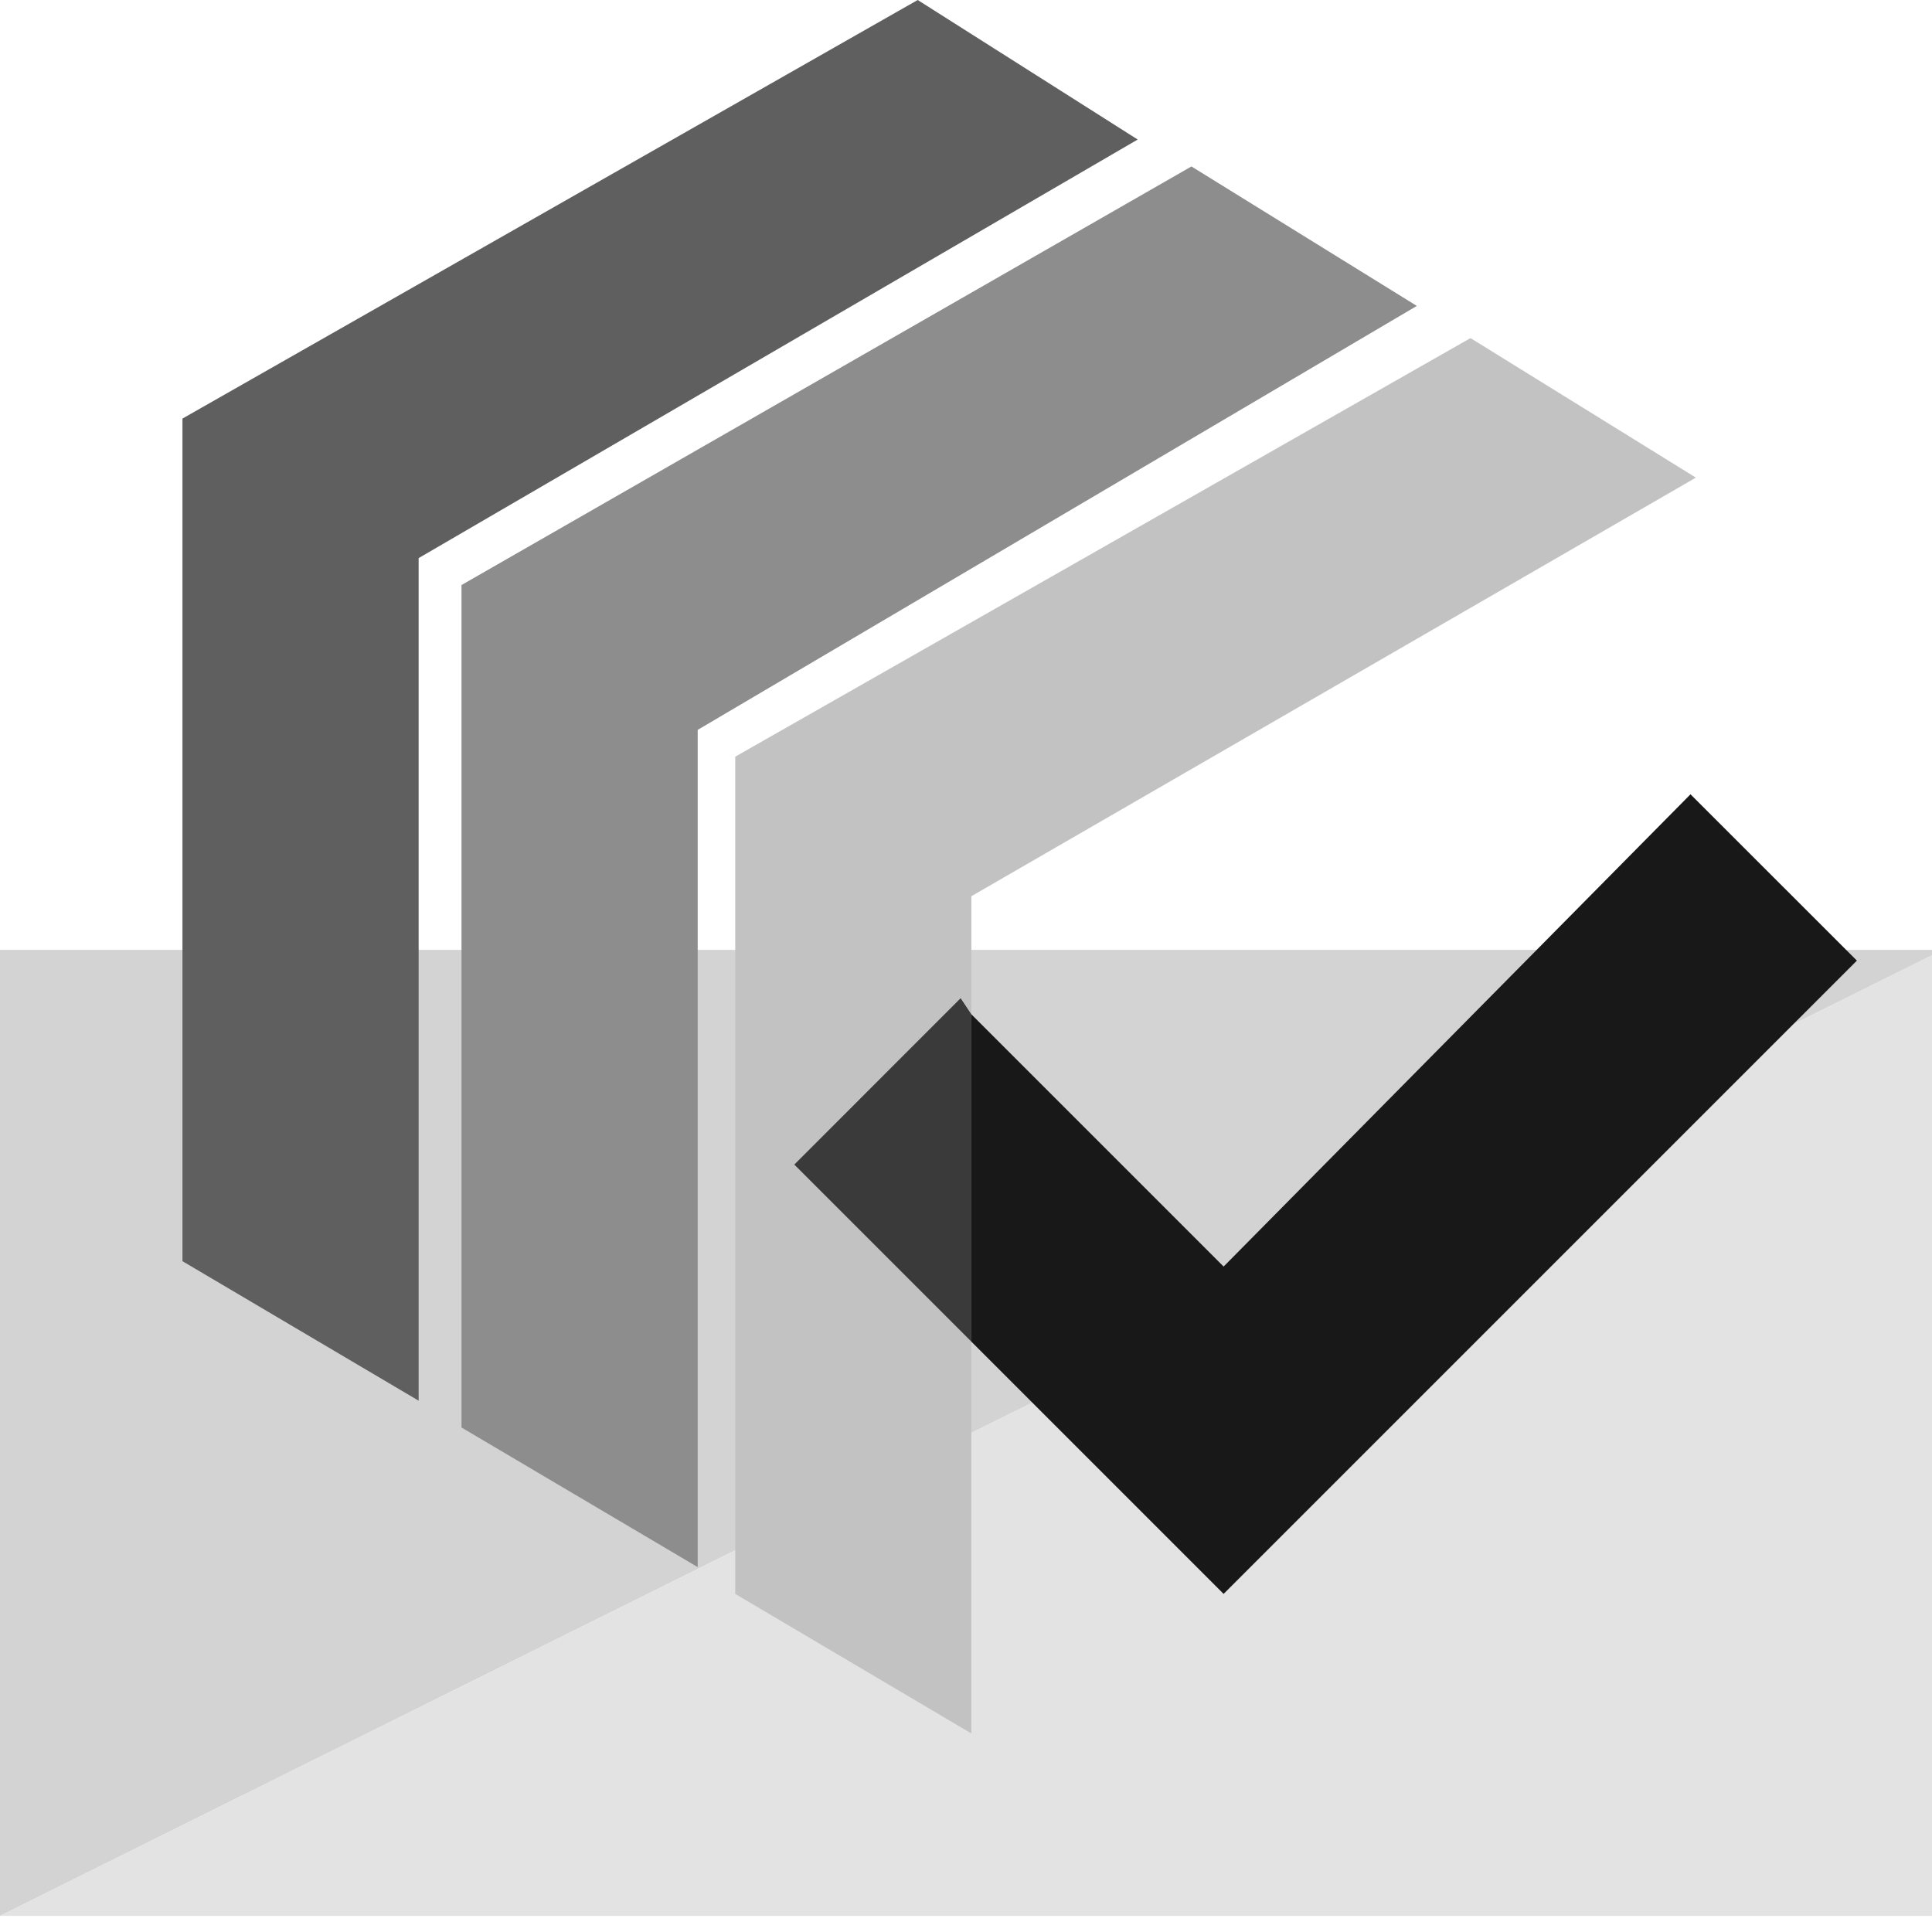 <svg width="32" height="32" fill="none" xmlns="http://www.w3.org/2000/svg"><g clip-path="url(#clip0)"><path d="M32 15.733H0v16l32-15.91v-.09z" fill="#D3D3D3"/><path d="M0 31.733h32v-15.91L0 31.732z" fill="#E3E3E3"/><path d="M23.467 5.067l-11.911 7.022v13.867l-3.912-2.312V9.69l12.09-6.933 3.733 2.31z" fill="#8D8D8D"/><path d="M18.844 2.311L6.934 9.244V23.2l-3.912-2.311V6.933L15.2 0l3.644 2.311z" fill="#5F5F5F"/><path d="M15.911 16.533l.178.267v-1.956l12-6.933L24.356 5.6l-12.178 6.933V26.4l3.91 2.311v-6.489l-2.933-2.933 2.756-2.756z" fill="#C2C2C2"/><path d="M30.756 15.911L28 13.156l-7.733 7.822-4.178-4.178v5.422l4.178 4.178 10.489-10.489z" fill="#181818"/><path d="M15.911 16.533l-2.755 2.756 2.933 2.933V16.8l-.178-.267z" fill="#3A3A3A"/></g><defs><clipPath id="clip0"><path fill="#fff" d="M0 0h32v31.733H0z"/></clipPath></defs></svg>